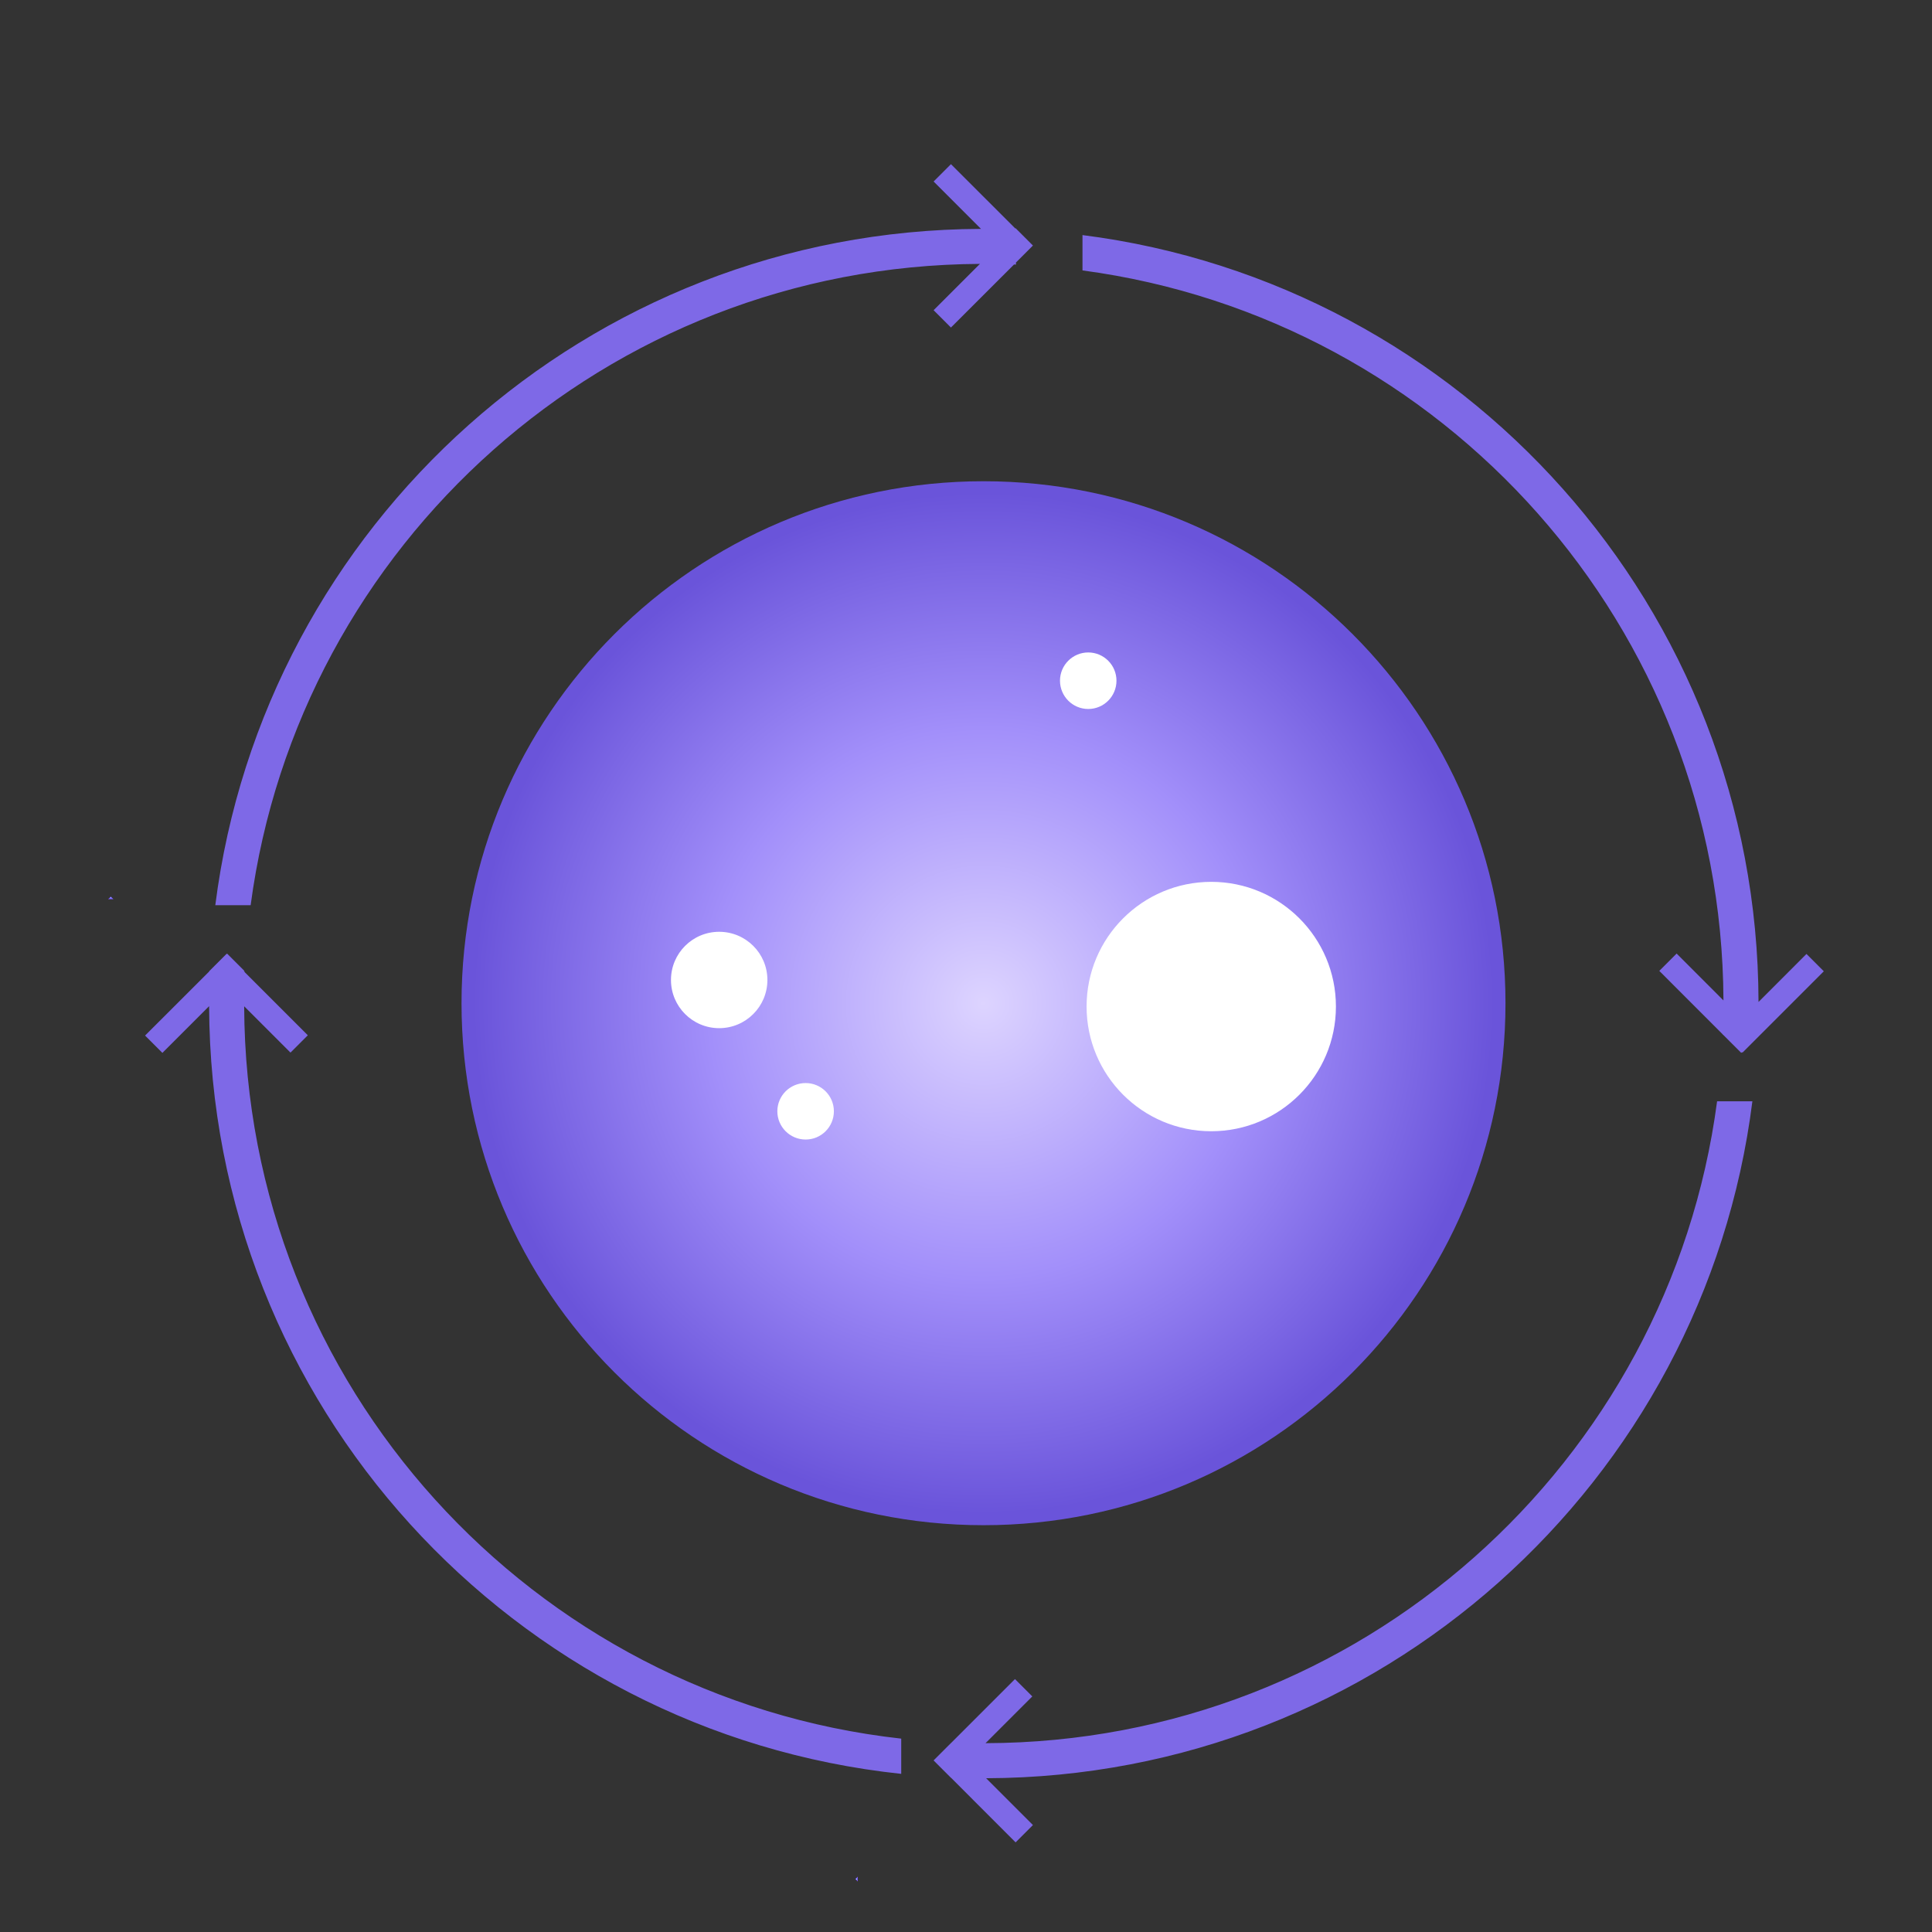 <svg width="34" height="34" viewBox="0 0 34 34" fill="none" xmlns="http://www.w3.org/2000/svg">
<rect x="0" y="0" width="34" height="34" fill="#333333" stroke="none"/>
<path d="M17.337 25.547C21.597 25.547 25.051 22.093 25.051 17.833C25.051 13.572 21.597 10.119 17.337 10.119C13.077 10.119 9.623 13.572 9.623 17.833C9.623 22.093 13.077 25.547 17.337 25.547Z" fill="white"/>
<path d="M17.308 8.469C12.234 8.469 8.122 12.582 8.122 17.655C8.122 22.729 12.234 26.841 17.308 26.841C22.381 26.841 26.494 22.729 26.494 17.655C26.494 12.582 22.381 8.469 17.308 8.469ZM12.656 18.094C12.188 18.094 11.808 17.714 11.808 17.246C11.808 16.777 12.188 16.398 12.656 16.398C13.125 16.398 13.505 16.777 13.505 17.246C13.505 17.714 13.125 18.094 12.656 18.094ZM14.178 20.054C13.903 20.054 13.68 19.831 13.68 19.557C13.68 19.282 13.903 19.06 14.178 19.06C14.452 19.06 14.675 19.282 14.675 19.557C14.675 19.831 14.452 20.054 14.178 20.054ZM18.654 11.979C18.654 11.705 18.877 11.482 19.151 11.482C19.426 11.482 19.648 11.705 19.648 11.979C19.648 12.254 19.426 12.477 19.151 12.477C18.877 12.477 18.654 12.254 18.654 11.979ZM21.316 19.908C20.104 19.908 19.122 18.925 19.122 17.713C19.122 16.502 20.104 15.519 21.316 15.519C22.528 15.519 23.51 16.502 23.51 17.713C23.51 18.925 22.528 19.908 21.316 19.908Z" fill="url(#paint0_radial_2593_4774)"/>
<path d="M15.095 33.026V33.111L15.082 33.098L15.052 33.068L15.095 33.026Z" fill="url(#paint1_radial_2593_4774)"/>
<path d="M1.996 15.824H1.904L1.95 15.778L1.996 15.824Z" fill="url(#paint2_radial_2593_4774)"/>
<path fill-rule="evenodd" clip-rule="evenodd" d="M17.845 4.655L17.879 4.656V4.62L18.178 4.321L17.873 4.016L17.868 4.021L16.735 2.889L16.43 3.194L17.264 4.028C10.344 4.052 4.638 9.234 3.789 15.93H4.411C5.254 9.581 10.674 4.678 17.245 4.644L16.43 5.459L16.735 5.764L17.845 4.655ZM19.05 4.137V4.759C25.4 5.606 30.303 11.031 30.33 17.606L29.506 16.781L29.201 17.086L30.319 18.205L30.319 18.21H30.324L30.643 18.529L30.656 18.516L30.665 18.524L32.096 17.093L31.791 16.788L30.947 17.633C30.933 10.704 25.75 4.989 19.05 4.137ZM3.683 17.095L2.553 18.224L2.858 18.529L3.68 17.707C3.704 24.724 9.029 30.493 15.86 31.217V30.597C9.37 29.876 4.321 24.385 4.297 17.709L5.112 18.524L5.417 18.219L4.308 17.11L4.308 17.101H4.298L4.293 17.095L4.301 17.086L3.996 16.781L3.988 16.79L3.985 16.788L3.68 17.093L3.683 17.095ZM30.218 19.381C29.377 25.747 23.936 30.662 17.344 30.677L18.167 29.854L17.862 29.549L16.736 30.675L16.735 30.675L16.43 30.98L16.431 30.98L16.43 30.981L16.735 31.286L16.736 31.285L17.873 32.423L18.178 32.118L17.354 31.294C24.282 31.273 29.995 26.085 30.839 19.381H30.218Z" fill="#7E69E7"/>
<defs>
<radialGradient id="paint0_radial_2593_4774" cx="0" cy="0" r="1" gradientUnits="userSpaceOnUse" gradientTransform="translate(17.308 17.655) rotate(1.874) scale(10.542 10.542)">
<stop stop-color="#DDD4FF"/>
<stop offset="0.462" stop-color="#A28FFA"/>
<stop offset="0.857" stop-color="#6A54DA"/>
</radialGradient>
<radialGradient id="paint1_radial_2593_4774" cx="0" cy="0" r="1" gradientUnits="userSpaceOnUse" gradientTransform="translate(15.074 33.068) scale(0.034)">
<stop stop-color="white"/>
<stop offset="0.165" stop-color="#A29DFF"/>
<stop offset="0.422" stop-color="#635BFF"/>
<stop offset="1" stop-color="#915BFF"/>
</radialGradient>
<radialGradient id="paint2_radial_2593_4774" cx="0" cy="0" r="1" gradientUnits="userSpaceOnUse" gradientTransform="translate(1.95 15.801) scale(0.036)">
<stop stop-color="white"/>
<stop offset="0.165" stop-color="#A29DFF"/>
<stop offset="0.422" stop-color="#635BFF"/>
<stop offset="1" stop-color="#915BFF"/>
</radialGradient>
</defs>
</svg>
